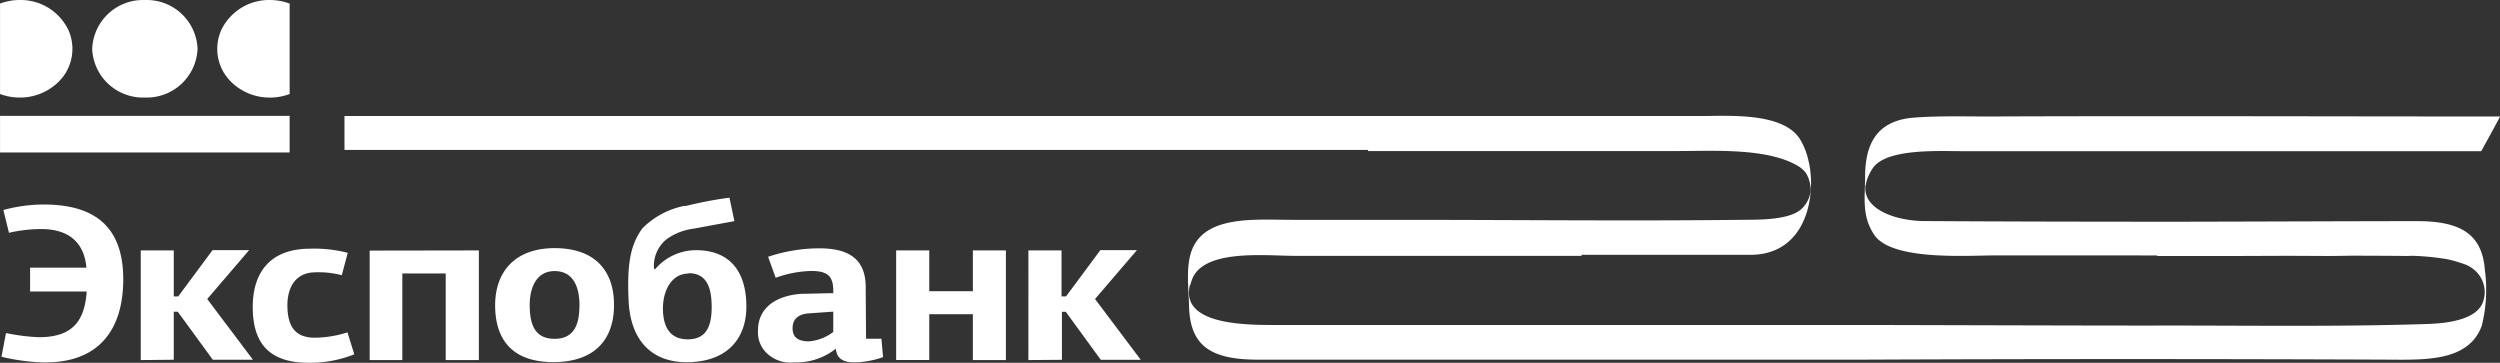 <svg xmlns="http://www.w3.org/2000/svg" width="220.523" height="32" viewBox="0 0 220.523 32">
  <rect x="0" y="0" width="220.523" height="32" fill="#333333" stroke="none"/>
  <g id="expoBank" transform="translate(-52.889 -8)">
    <path id="Union_2" data-name="Union 2" d="M-587.367-3264c-3.468,0-4.928-1.718-4.928-4.915,0-3.041,1.524-5.147,5.057-5.147a11.634,11.634,0,0,1,3.323.366l-.524,1.972a8,8,0,0,0-2.315-.254c-1.7,0-2.477,1.23-2.484,2.9.007,1.76.591,2.867,2.419,2.867a9.785,9.785,0,0,0,2.88-.471l.6,1.935a10.474,10.474,0,0,1-3.894.748Zm40.507-.762a2.538,2.538,0,0,1-.865-2.107c0-1.994,1.613-3.055,3.8-3.212.395,0,2.419-.059,2.839-.059v-.194c0-1.277-.46-1.763-1.944-1.763a9.8,9.8,0,0,0-3.137.6l-.669-1.852a14.4,14.4,0,0,1,4.509-.747c2.549,0,4.1.9,4.1,3.42l.032,4.557h1.355l.145,1.621a8,8,0,0,1-2.549.463c-.9,0-1.524-.291-1.614-1.18h-.04a5.584,5.584,0,0,1-3.654,1.18,3.129,3.129,0,0,1-.323.017A2.978,2.978,0,0,1-546.86-3264.763Zm3.668-3.6c-.96.06-1.484.486-1.484,1.315s.524,1.158,1.46,1.158a4.086,4.086,0,0,0,2.129-.83v-1.792Zm-71.268,3.832.4-2.092a17.69,17.69,0,0,0,2.9.366c2.863,0,4.032-1.314,4.218-4.026h-4.993v-2.106h4.969c-.186-2.129-1.46-3.406-3.969-3.406a12.6,12.6,0,0,0-2.863.329l-.492-2.01a13.466,13.466,0,0,1,3.573-.485c4.783,0,7,2.24,7,6.6,0,4.175-1.919,7.328-6.871,7.328l.032.007A18.022,18.022,0,0,1-614.46-3264.531Zm55.323-4.9c-.17-3.518.226-5.049,1.209-6.423a7.152,7.152,0,0,1,3.759-1.995l.024.03a35.026,35.026,0,0,1,3.9-.747l.436,2.069-3.581.665a5.154,5.154,0,0,0-2.42.948,3.02,3.02,0,0,0-1.089,2.592c.041,0,.065,0,.081.059a4.741,4.741,0,0,1,3.613-1.7c3.089,0,4.453,1.994,4.453,4.967s-1.839,4.915-5.267,4.915C-557.3-3264.053-558.984-3266.2-559.137-3269.431Zm5.3-2.442c-1.565,0-2.275,1.583-2.275,3.055s.484,2.749,2.194,2.749,2.105-1.277,2.105-2.845-.354-2.988-2.024-2.988Zm-17.075,2.786c0-2.942,1.759-5.027,5.243-5.027s5.241,1.911,5.242,5.009c0,3.127-1.776,5.046-5.364,5.046C-569.236-3264.061-570.914-3265.876-570.914-3269.088Zm3.049-.015c0,1.681.42,2.988,2.194,2.988s2.194-1.336,2.194-2.988c0-1.4-.436-2.987-2.194-2.987C-567.284-3272.09-567.865-3270.6-567.865-3269.1Zm43.99-4.811h2.92v4.056h.4l3.025-4.078h3.226l-3.694,4.31,4.033,5.363h-3.525l-3.089-4.235h-.339v4.235l-2.96.022Zm-4.9,9.673v-4.048h-3.847v4.041h-2.92v-9.666h2.92v3.6h3.847v-3.6h2.912v9.673Zm-46.5,0v-7.641H-579.1v7.641h-2.88v-9.657l9.631-.016v9.673Zm-26.9-9.673h2.912v4.056h.395l3.025-4.078h3.226l-3.694,4.31,4.033,5.356h-3.541l-3.089-4.235h-.355v4.235l-2.912.03Zm198.365,9.636q-23.115-.1-46.24,0h-53.6c-4.226,0-5.984-1.277-6.058-4.766-.032-1.5-.306-3.5.266-4.937,1.226-3.07,5.63-2.629,8.937-2.629h9.929c9.832,0,19.664.112,29.5,0,1.516-.022,4.638.09,5.606-1.187a2.461,2.461,0,0,0,.59-1.4,2.886,2.886,0,0,0-.388-1.51,2.34,2.34,0,0,0-.742-.664c-2.694-1.6-7.436-1.308-10.542-1.308h-27.383q.02-.048.038-.1h-90.308v-2.988h119.516c2.557,0,7.356-.358,8.872,2.039a6.028,6.028,0,0,1,.726,1.805,6.954,6.954,0,0,1,.21,1.257,6.676,6.676,0,0,1,.028,1.174c-.1,2.928-1.583,5.967-5.327,5.967H-475.1c.013.03.027.06.042.09h-25.4c-2.411,0-7.848-.62-8.945,1.994a4.191,4.191,0,0,0-.186.561l-.046.045c-.8,3.4,4.6,3.5,7.37,3.5h52.128c.669-.007,17.414.052,25.132.052,2.356-.007,4.737,0,7.125.009,5.828.02,11.706.039,17.427-.151,1.613-.052,4.291-.329,4.88-1.92a2.558,2.558,0,0,0-.541-2.644,2.927,2.927,0,0,0-.927-.65,12.463,12.463,0,0,0-1.686-.5,23.218,23.218,0,0,0-3.047-.3q-.21.005-.421.017c-1.562-.017-3.284-.025-5-.026-.769.014-1.486.026-2.113.026l-3.455-.016c-1.989.007-3.641.016-4.571.016h-6.993l.019-.046c-4.689-.006-9.382-.006-14.206-.006-2.484,0-9.2.5-10.751-1.815-1.121-1.688-.806-3.256-.806-5.146.016-2.577.806-4.923,4.315-5.192,2.194-.164,4.428-.1,6.63-.1,14.469-.06,30.537,0,45.055,0,.048,0-1.654,3.062-1.654,3.062h-45.6c-2.2,0-6.856-.276-8.066,1.494-.044.063-.085.126-.124.188a4.4,4.4,0,0,0-.271.536,2.973,2.973,0,0,0-.242.912v-.173c-.322,2.173,2.682,3.206,5.25,3.206,7.175.046,14.69.056,22.032.059,5.435-.007,16.761-.052,21.24-.052h.117c3.732,0,5.749,1.058,5.988,4.318a13.057,13.057,0,0,1-.274,4.915c-1.048,2.85-4.274,2.99-7.2,2.99Zm-156.617-4.829v0Zm-54.16-13.449v-3.227h25.544v3.227Zm20.5-6.117a4.071,4.071,0,0,1-.984-4.682,4.666,4.666,0,0,1,4.287-2.645,4.964,4.964,0,0,1,1.742.313v7.978a4.963,4.963,0,0,1-1.741.314A4.835,4.835,0,0,1-594.09-3288.673Zm-20.5.963v-7.978a4.959,4.959,0,0,1,1.742-.313,4.665,4.665,0,0,1,4.286,2.645,4.071,4.071,0,0,1-.984,4.682,4.834,4.834,0,0,1-3.3,1.277A4.96,4.96,0,0,1-614.588-3287.709Zm8.13-3.989a4.484,4.484,0,0,1,4.646-4.3,4.484,4.484,0,0,1,4.646,4.3,4.485,4.485,0,0,1-4.646,4.3A4.484,4.484,0,0,1-606.458-3291.7Z" transform="translate(667.478 3304)" fill="#fff"/>
  </g>
</svg>
